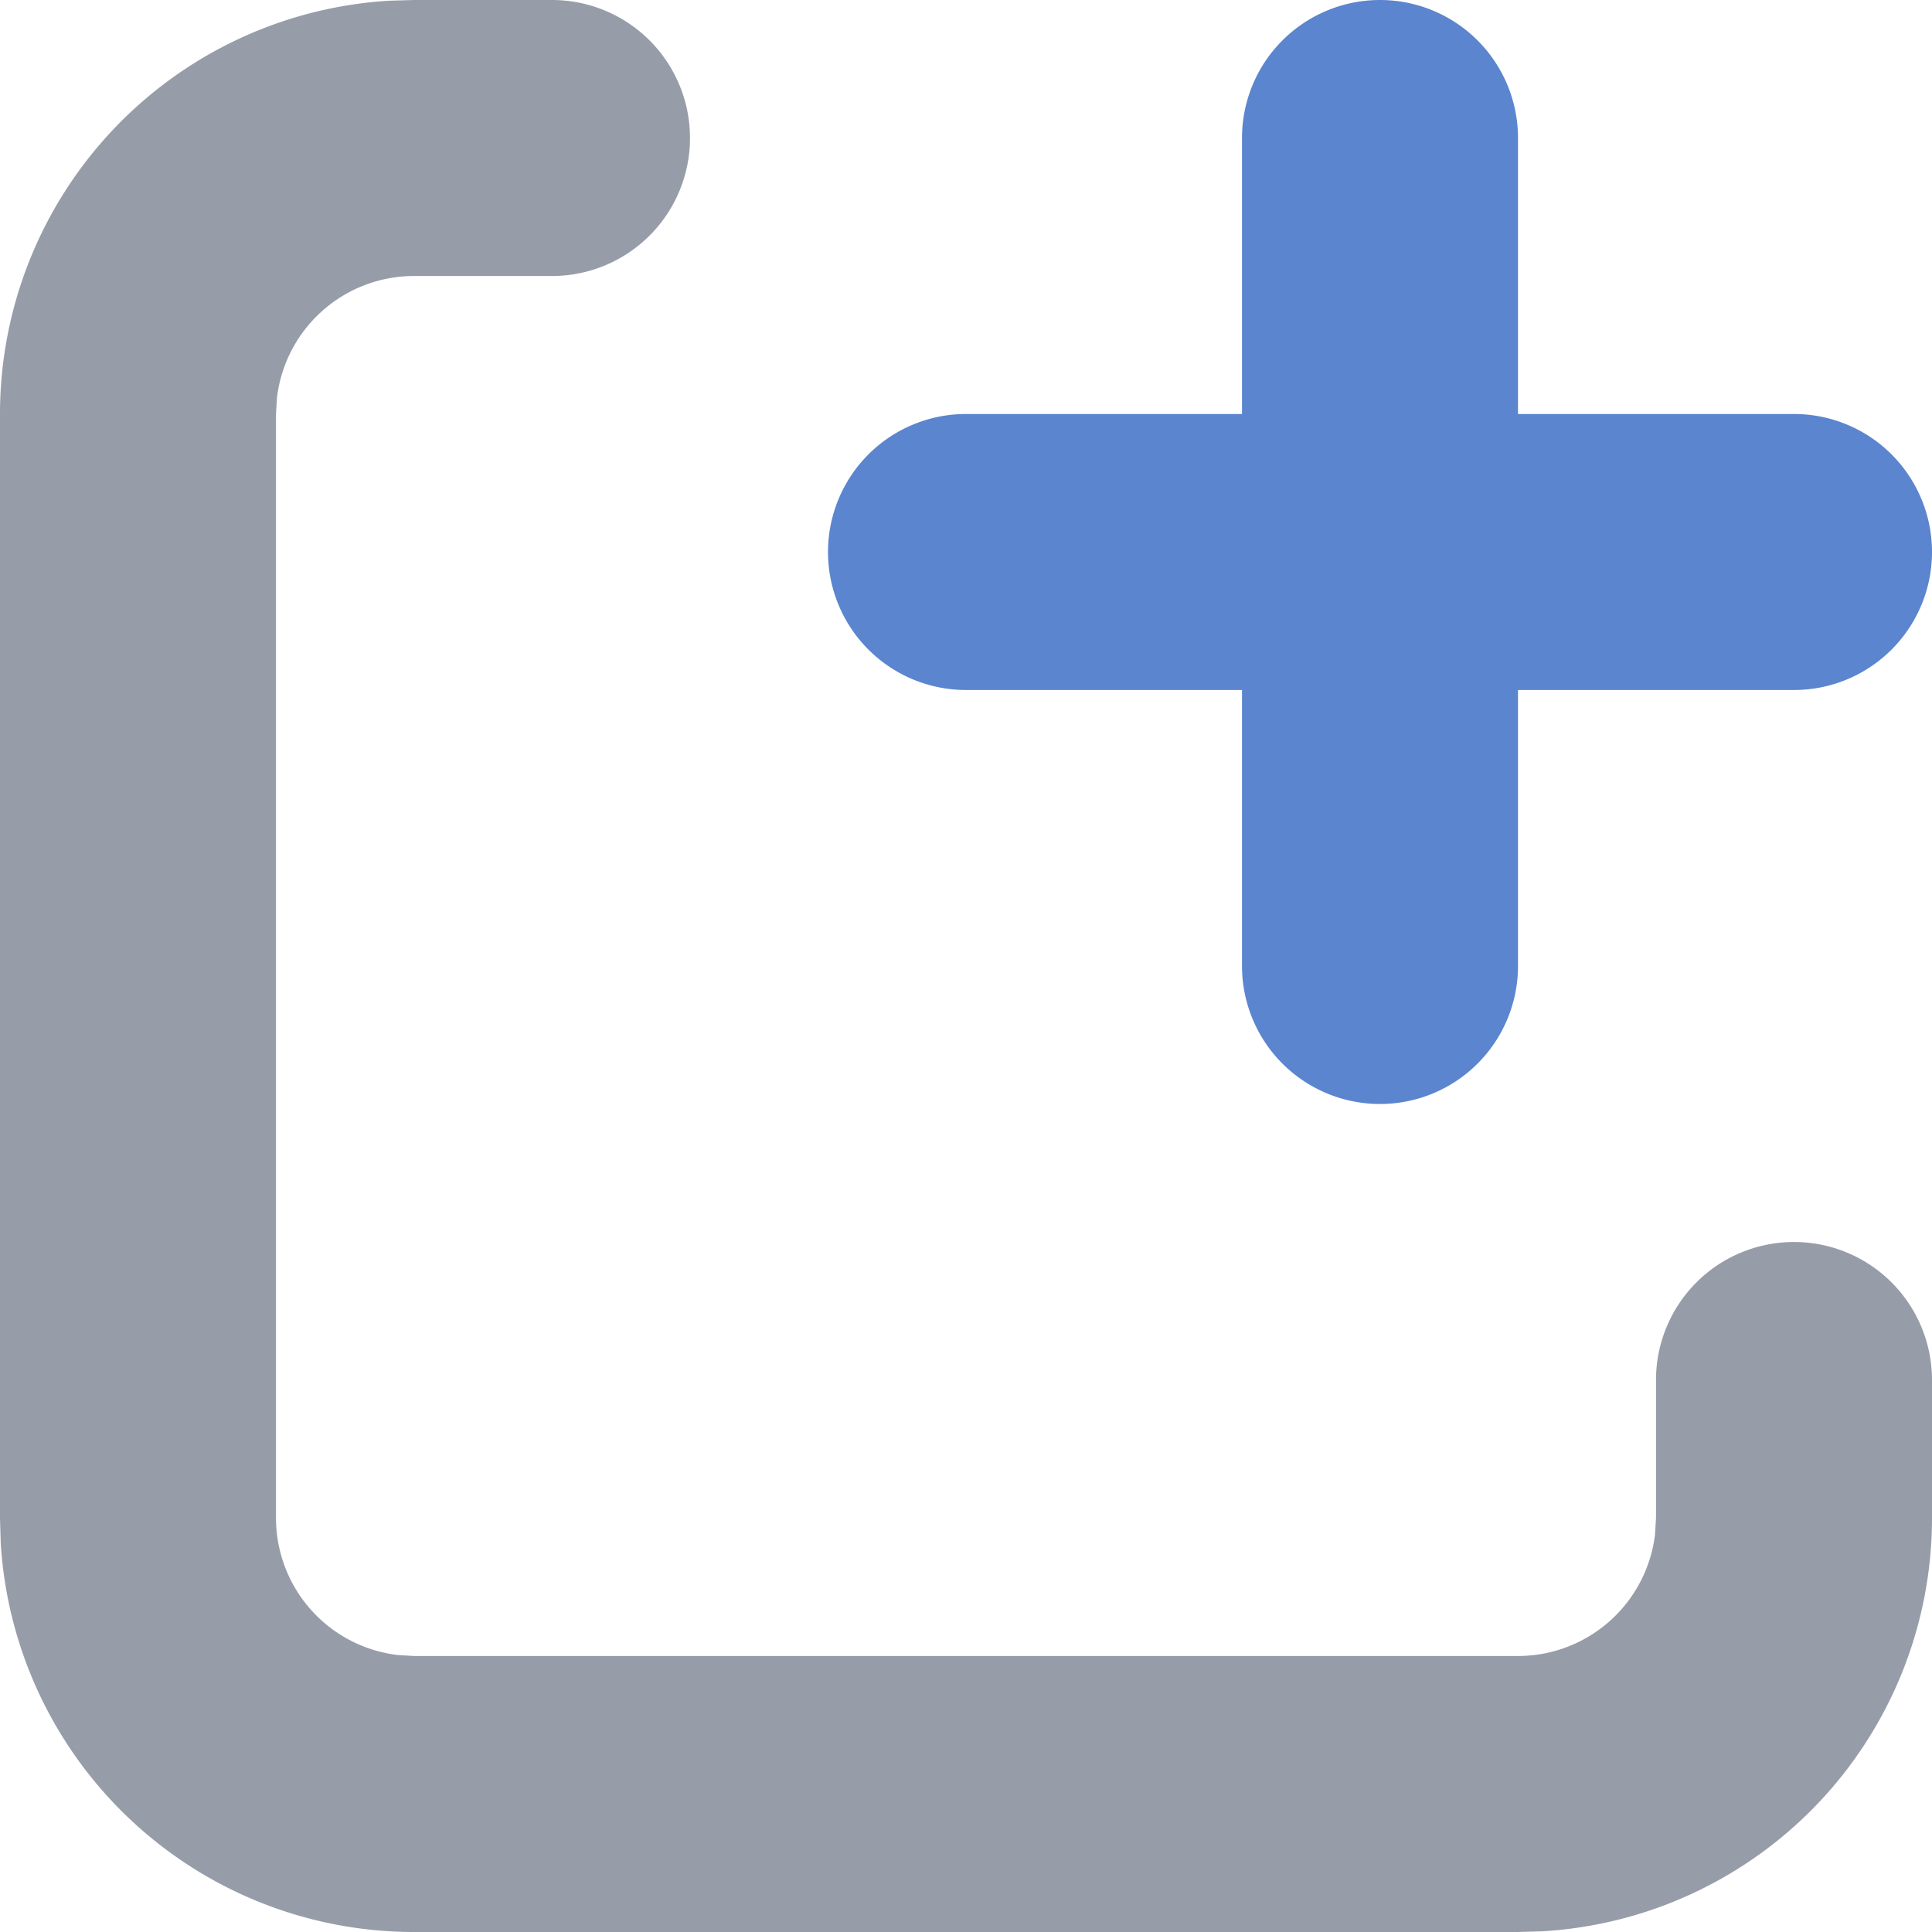<svg width="14" height="14" viewBox="0 0 14 14" xmlns="http://www.w3.org/2000/svg">
    <g fill="none" fill-rule="evenodd">
        <path d="M5 1a1 1 0 0 1-1 1H3a1 1 0 0 0-.993.883L2 3v8a1 1 0 0 0 .883.993L3 12h8a1 1 0 0 0 .993-.883L12 11v-1a1 1 0 0 1 2 0v1a3 3 0 0 1-2.824 2.995L11 14H3a3 3 0 0 1-2.995-2.824L0 11V3A3 3 0 0 1 2.824.005L3 0h1a1 1 0 0 1 1 1z" fill="#979CA9"/>
        <path d="M11 1v2h2a1 1 0 0 1 0 2h-2v2a1 1 0 0 1-2 0V5H7a1 1 0 1 1 0-2h2V1a1 1 0 1 1 2 0z" fill="#5B85CE"/>
    </g>
</svg>

